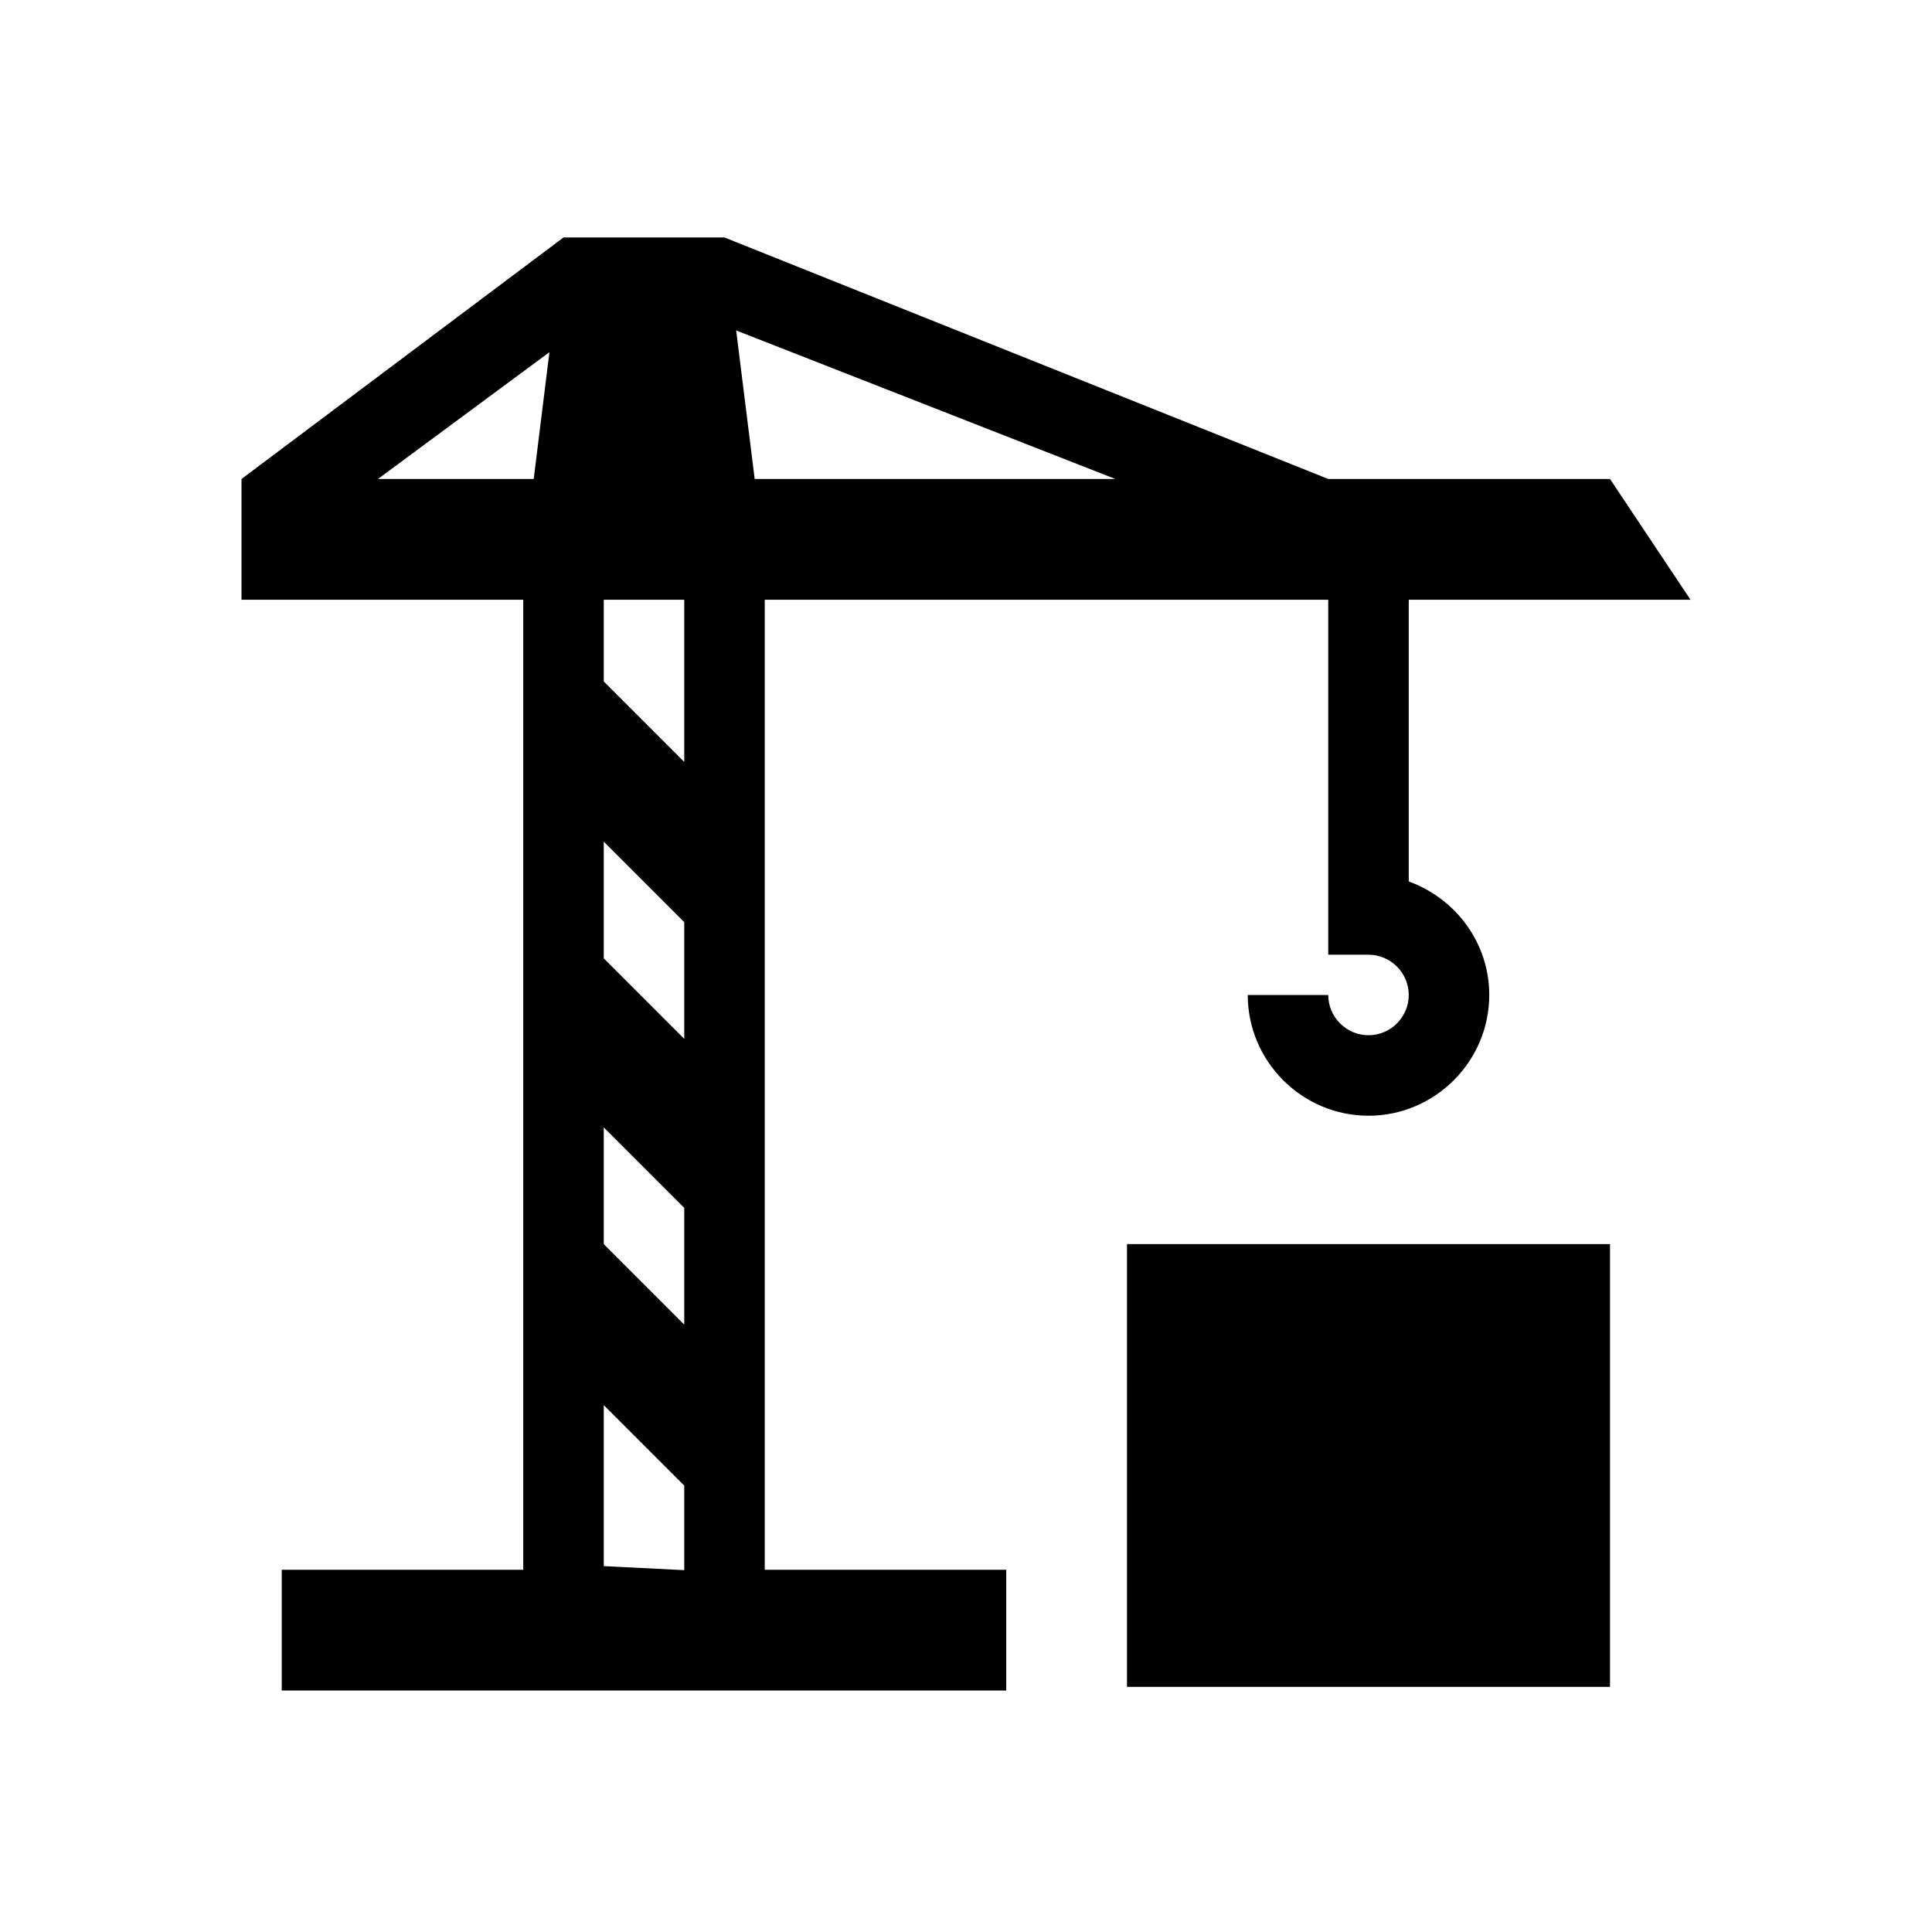 <svg xmlns="http://www.w3.org/2000/svg" viewBox="0 0 48 48"><title>Bouwprojecten</title><path d="M18,5.9h-4L6,11.9v3h7v24.1H7v3H25v-3h-6V14.9h14v8.82h1c.55,0,1,.45,1,1s-.45,1-1,1-1-.45-1-1h-2c0,1.65,1.35,3,3,3s3-1.35,3-3c0-1.3-.84-2.4-2-2.82v-7h7l-2-3h-7l-15-6h0Zm.75,6l-.46-3.69,9.42,3.69h-8.96Zm-9.36,0l4.26-3.15-.39,3.15h-3.86Zm7.61,7.03l-2-2v-2.03h2v4.03h0Zm0,6.88l-2-2v-2.9l2,2v2.9Zm0,7.1l-2-2v-2.9l2,2v2.9Zm0,6.1l-2-.1v-4l2,2v2.1Zm23-8.1h-12v11h12v-11h0Z"/></svg>

